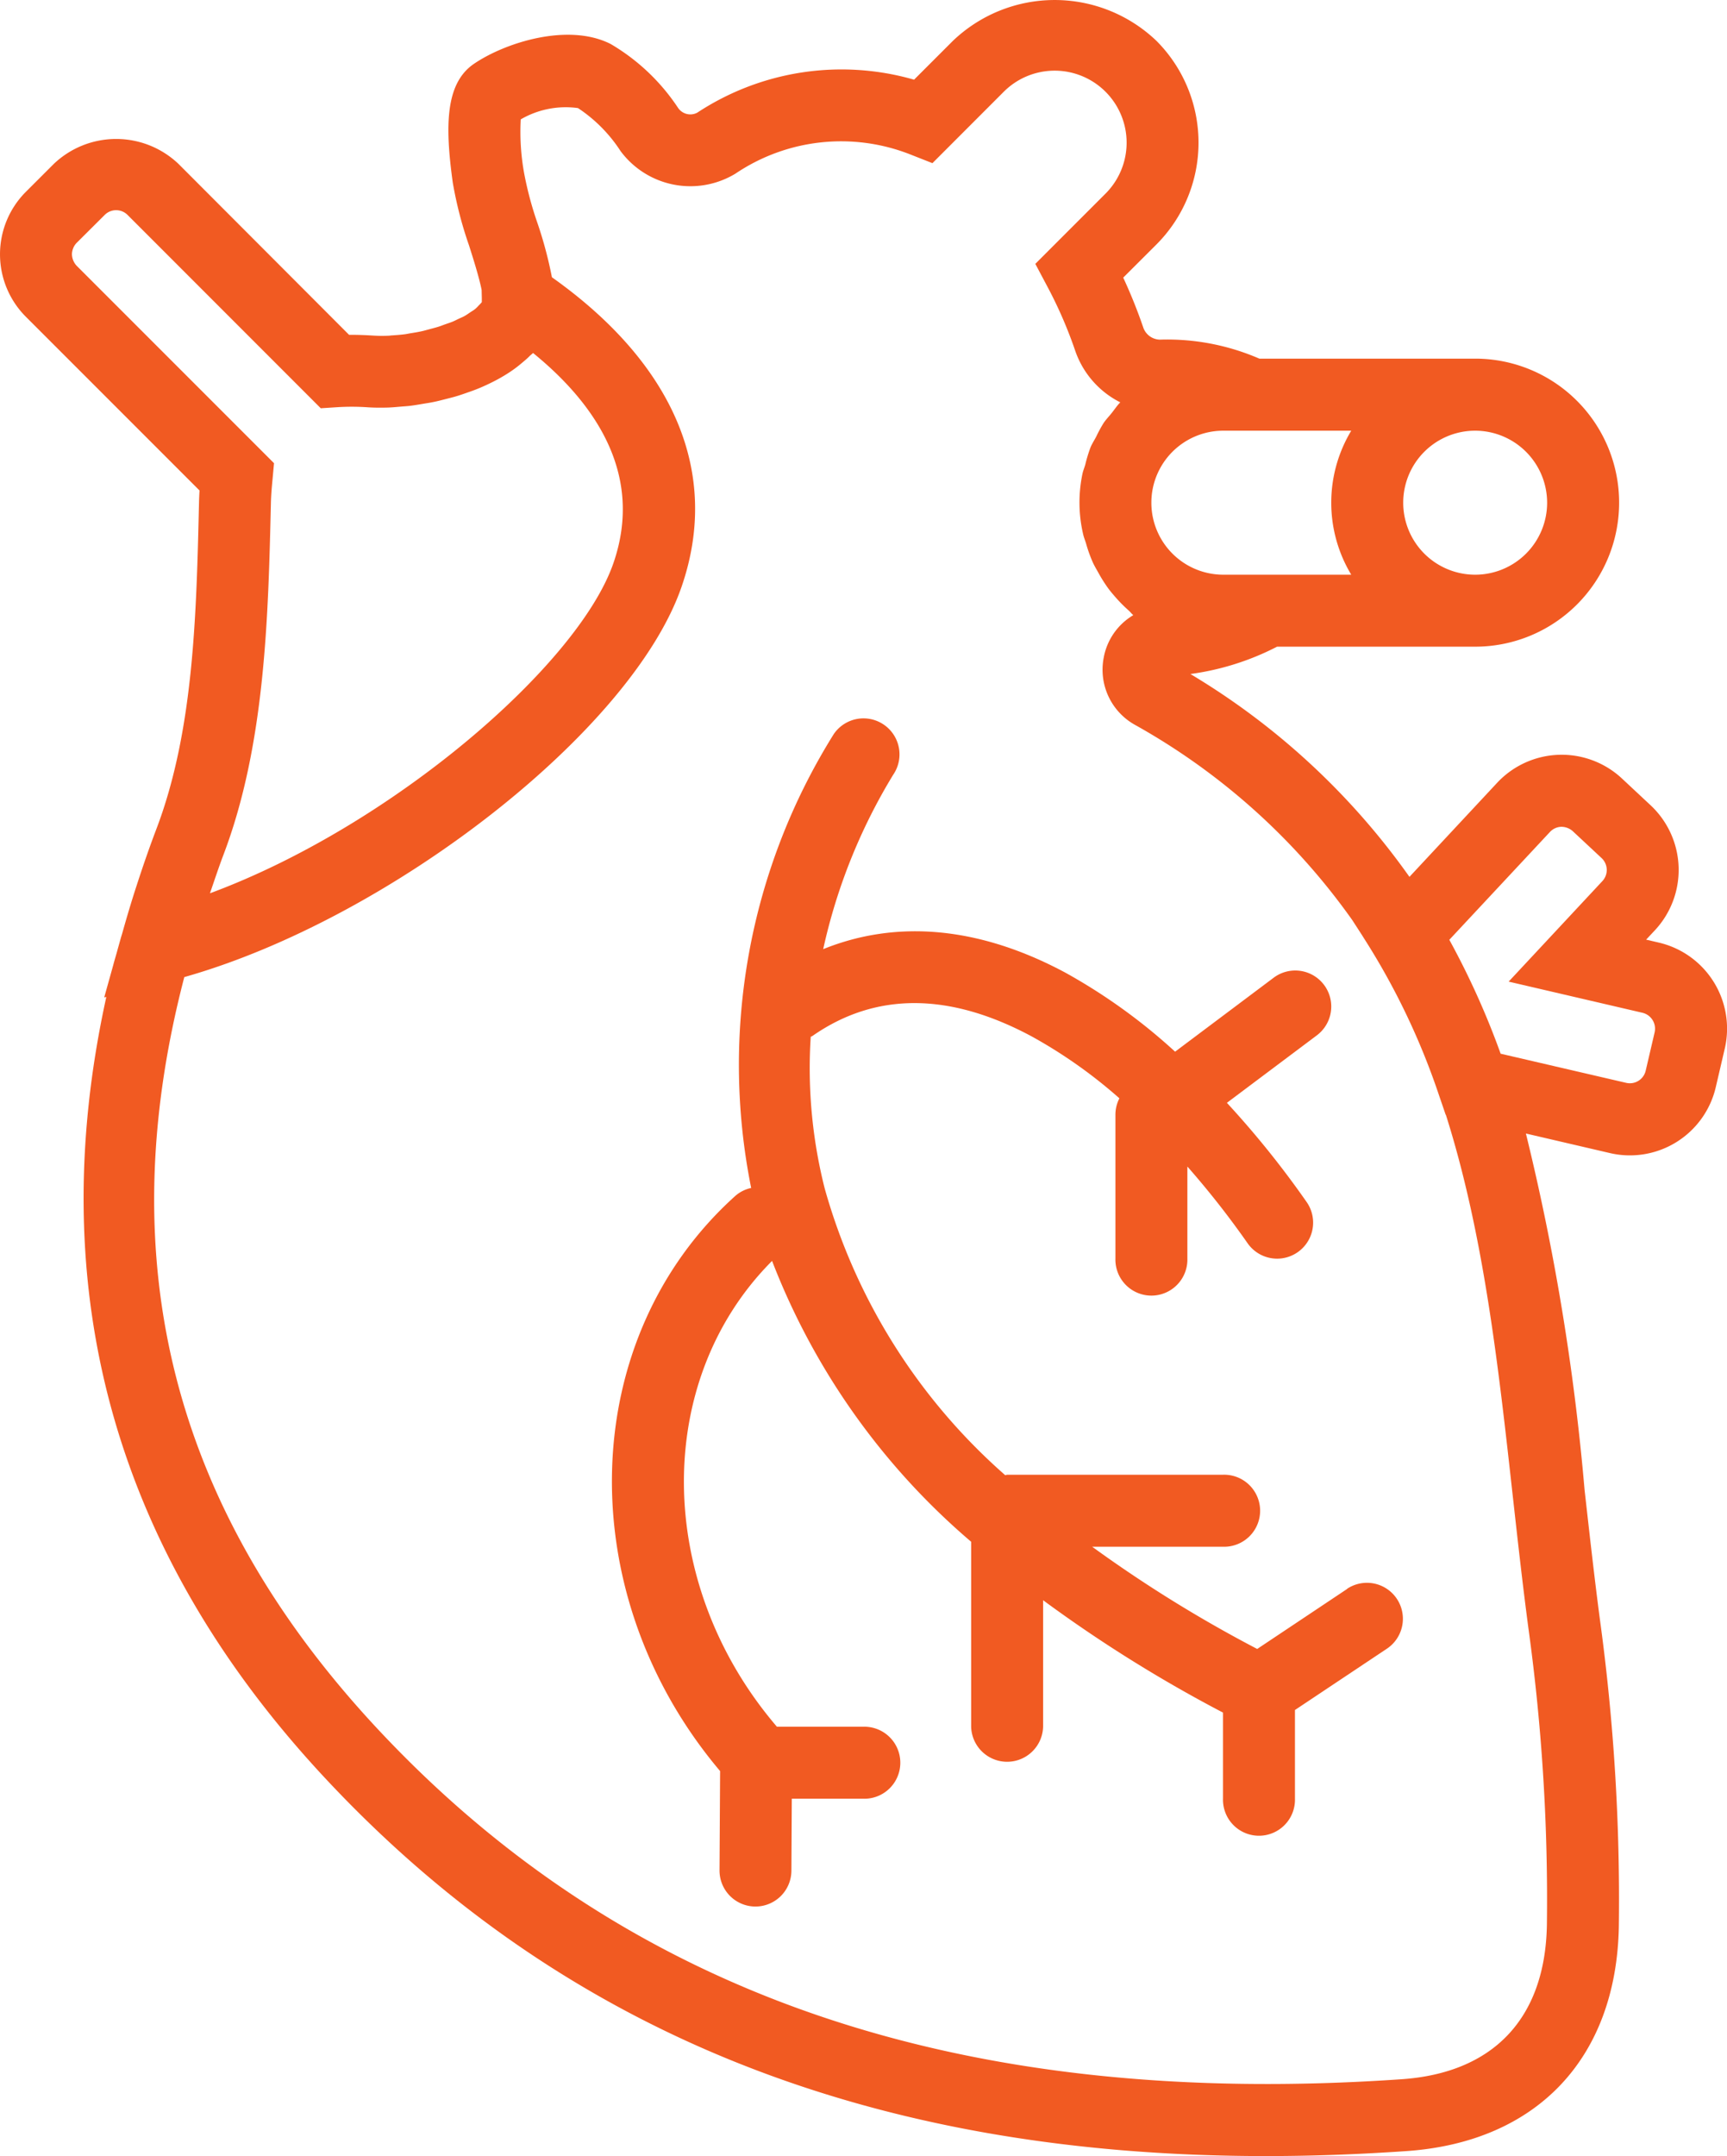 <svg xmlns="http://www.w3.org/2000/svg" width="65.931" height="82.258" viewBox="0 0 65.931 82.258"><defs><style>.a{fill:#f15a22;}</style></defs><g transform="translate(-5.941 0.001)"><path class="a" d="M69.269,35.961l-.484-.113.338-.361a3.376,3.376,0,0,0-.163-4.761l-1.1-1.027a3.373,3.373,0,0,0-4.761.163l-3.35,3.591a27.539,27.539,0,0,0-8.362-7.739,10.162,10.162,0,0,0,3.309-1.043h7.563a5.494,5.494,0,0,0,0-10.989h-8.24a8.843,8.843,0,0,0-3.8-.725.687.687,0,0,1-.636-.475,19.616,19.616,0,0,0-.761-1.891L50.09,9.326a5.5,5.5,0,0,0,0-7.769,5.624,5.624,0,0,0-7.77,0L40.837,3.039A10.02,10.02,0,0,0,32.556,4.3a.566.566,0,0,1-.728-.184,7.836,7.836,0,0,0-2.575-2.439c-1.619-.821-4.026-.054-5.218.757-1.089.742-1.111,2.346-.809,4.529a14.918,14.918,0,0,0,.621,2.4c.157.493.387,1.22.481,1.7l.007.31c0,.091,0,.141,0,.154a1.42,1.42,0,0,1-.118.126,1.288,1.288,0,0,1-.137.136c-.052.043-.12.081-.181.122s-.128.089-.2.132-.155.076-.235.113-.159.08-.249.117-.2.071-.3.107-.169.065-.261.092c-.117.036-.242.066-.364.1-.081.021-.159.045-.242.063-.143.032-.287.055-.433.078-.066.011-.132.026-.2.036-.162.022-.327.034-.492.045-.045,0-.092.011-.136.012a5.288,5.288,0,0,1-.61-.005c-.315-.019-.617-.03-.909-.027L12.757,6.254a3.453,3.453,0,0,0-4.764,0L6.926,7.32a3.371,3.371,0,0,0,0,4.762l6.632,6.63c-.008.141-.015.284-.019.434-.1,4.3-.2,8.74-1.635,12.5-.262.69-.508,1.4-.744,2.129-.2.609-.378,1.213-.548,1.816-.019.069-.041.13-.06.2l-.12.429c-.052.2-.115.393-.165.588L9.92,38.052,10,38.034c-2.46,11.184.312,21.178,8.324,29.774,9.04,9.7,20.835,14.449,35.944,14.449q2.617,0,5.368-.19c4.983-.345,8.014-3.548,8.107-8.568a78.767,78.767,0,0,0-.721-11.7h0c-.217-1.643-.4-3.3-.588-4.964a88.9,88.9,0,0,0-2.239-13.59l3.207.746a3.366,3.366,0,0,0,4.042-2.516l.342-1.467A3.37,3.37,0,0,0,69.269,35.961ZM52.643,16.431h4.884a5.323,5.323,0,0,0,0,5.494H52.643a2.747,2.747,0,1,1,0-5.494Zm12.362,2.747a2.747,2.747,0,1,1-2.747-2.747A2.75,2.75,0,0,1,65.005,19.178ZM8.869,10.14A.671.671,0,0,1,8.687,9.7h0a.629.629,0,0,1,.041-.212.612.612,0,0,1,.141-.225L9.937,8.2a.617.617,0,0,1,.875,0l7.375,7.375.619-.04a8.811,8.811,0,0,1,1.2.005c.232.014.484.016.749.008.158-.005.328-.022.494-.036.114-.01.223-.015.341-.029.172-.021.346-.051.522-.081.125-.021.247-.038.374-.065.166-.033.33-.077.5-.12.14-.036.28-.07.419-.113.154-.047.3-.1.455-.154s.3-.109.442-.17.271-.121.4-.185c.15-.073.294-.151.434-.234.12-.07.235-.143.346-.22.137-.093.265-.194.39-.3.1-.084.2-.166.287-.257.041-.041.092-.076.132-.118,2.306,1.874,4.251,4.581,3.071,8.009-1.337,3.885-8.449,10.031-15.406,12.605.168-.485.326-.967.512-1.459,1.6-4.2,1.713-9.1,1.815-13.416.007-.321.033-.606.06-.891l.059-.643Zm54.832,47c.187,1.681.374,3.358.595,5.02a75.673,75.673,0,0,1,.7,11.288c-.066,3.548-2.036,5.637-5.548,5.878C42.6,80.487,29.815,76.1,20.331,65.933c-7.773-8.338-10.2-17.75-7.354-28.656,7.864-2.224,17.094-9.4,18.987-14.9,1.486-4.319-.277-8.485-4.953-11.8a15.534,15.534,0,0,0-.547-2.054,13.212,13.212,0,0,1-.518-1.941,8.835,8.835,0,0,1-.124-2.029,3.415,3.415,0,0,1,2.185-.43,5.642,5.642,0,0,1,1.624,1.639,3.321,3.321,0,0,0,4.385.863A7.214,7.214,0,0,1,40.7,5.894l.838.33L44.261,3.5a2.747,2.747,0,0,1,3.886,3.885l-2.681,2.681.478.9a16.642,16.642,0,0,1,1.043,2.409,3.464,3.464,0,0,0,1.722,1.974c-.12.122-.214.265-.321.4s-.221.25-.315.389a5.1,5.1,0,0,0-.282.519c-.071.137-.157.265-.217.408a5.518,5.518,0,0,0-.2.657c-.034.124-.087.239-.111.365a5.317,5.317,0,0,0,.026,2.283c.027.125.076.24.113.361a5.323,5.323,0,0,0,.264.736c.062.133.136.255.207.383a5.7,5.7,0,0,0,.379.6c.091.122.188.235.288.349a5.431,5.431,0,0,0,.486.488c.065.056.114.128.181.181A2.381,2.381,0,0,0,48.075,25.1a2.407,2.407,0,0,0,1.185,2.548,25.2,25.2,0,0,1,8.31,7.46l.357.552c.038.058.073.118.111.176a27.126,27.126,0,0,1,2.847,5.972l.247.721h.007C62.582,47.082,63.136,52.047,63.7,57.136ZM69.11,39.381l-.342,1.467a.621.621,0,0,1-.744.464L63.231,40.2a.154.154,0,0,1-.007-.018,30.522,30.522,0,0,0-1.953-4.328l3.839-4.111a.619.619,0,0,1,.43-.2.661.661,0,0,1,.445.168l1.1,1.026a.622.622,0,0,1,.029.878l-3.578,3.835,5.108,1.188A.625.625,0,0,1,69.11,39.381Z" transform="translate(0 0)"/><path class="a" d="M51.021,53.16l-3.438,2.293a50.506,50.506,0,0,1-6.3-3.9h5a1.374,1.374,0,1,0,0-2.747H38.046c-.03,0-.055.015-.085.016a22.7,22.7,0,0,1-6.89-10.939,18.693,18.693,0,0,1-.533-5.786c.016-.011.037-.012.054-.023,2.413-1.687,5.229-1.681,8.378.007a18.619,18.619,0,0,1,3.352,2.364,1.366,1.366,0,0,0-.152.622v5.494a1.374,1.374,0,1,0,2.747,0V37.048a33.442,33.442,0,0,1,2.3,2.928A1.374,1.374,0,1,0,49.469,38.4a35.608,35.608,0,0,0-3.043-3.783l3.433-2.574a1.373,1.373,0,0,0-1.647-2.2l-3.764,2.823a21.858,21.858,0,0,0-4.183-3.012c-3.277-1.758-6.431-2.04-9.251-.9a21.72,21.72,0,0,1,2.673-6.655,1.374,1.374,0,0,0-2.269-1.551,23.8,23.8,0,0,0-3.154,17.317,1.34,1.34,0,0,0-.595.294c-6.078,5.455-6.3,15.2-.591,21.953l-.022,3.786a1.373,1.373,0,0,0,1.365,1.382h.008A1.373,1.373,0,0,0,29.8,63.922l.015-2.755h2.732a1.374,1.374,0,1,0,0-2.747h-3.3c-4.674-5.456-4.731-13.217-.185-17.772a26.7,26.7,0,0,0,7.6,10.715V58.42a1.374,1.374,0,0,0,2.747,0V53.594a53,53,0,0,0,6.868,4.287v3.287a1.374,1.374,0,1,0,2.747,0V57.782l3.51-2.339a1.372,1.372,0,1,0-1.523-2.283Z" transform="translate(6.354 7.457)"/></g></svg>